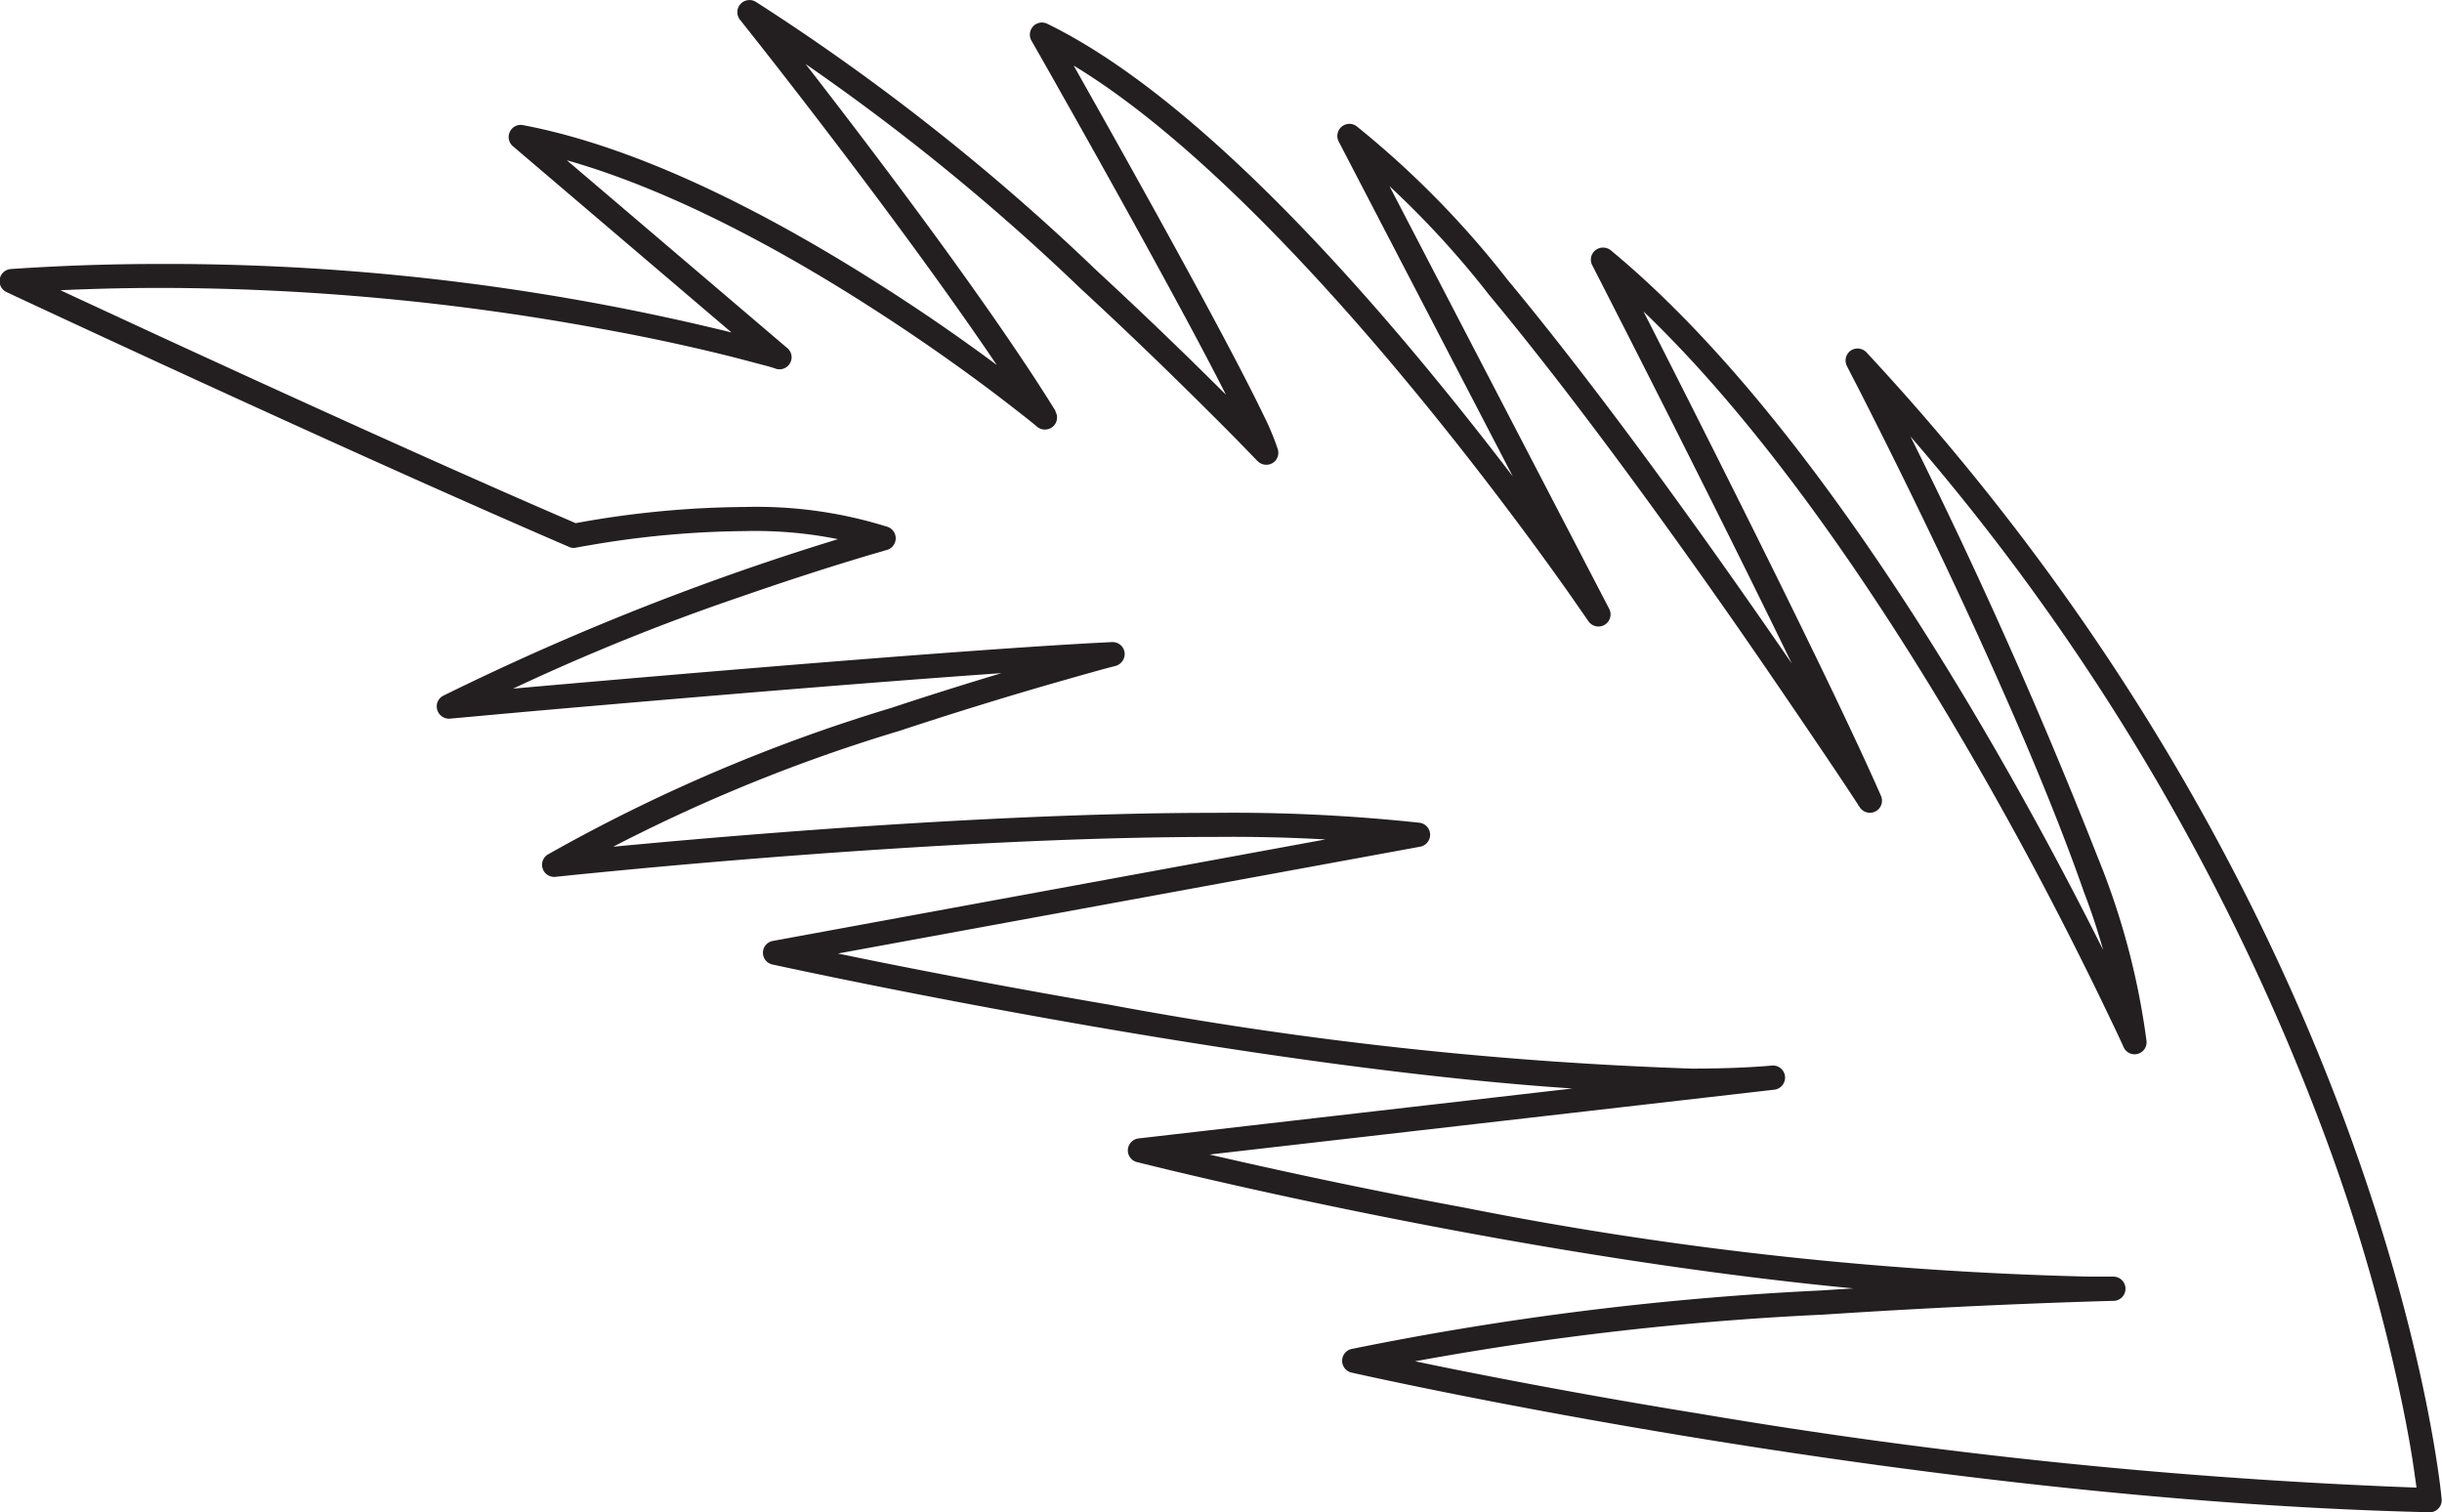 <svg xmlns="http://www.w3.org/2000/svg" width="69.325" height="42.929" viewBox="0 0 69.325 42.929"><path d="M116.066,273.914l.293-.18c-2.707-4.375-8.418-11.535-8.421-11.539l-.27.211-.172.3a62.764,62.764,0,0,1,9.582,7.559c1.445,1.332,2.7,2.558,3.594,3.449.445.441.8.8,1.043,1.051s.375.39.379.39a.347.347,0,0,0,.418.059.341.341,0,0,0,.156-.391,6.963,6.963,0,0,0-.4-.961c-1.422-2.964-5.989-10.98-5.989-10.984l-.3.172-.149.308c3.375,1.629,7.32,5.727,10.387,9.407,1.531,1.836,2.851,3.574,3.785,4.847.469.641.84,1.161,1.094,1.528s.39.562.39.562a.344.344,0,0,0,.59-.351l-7.066-13.594-.305.16-.195.281a25.932,25.932,0,0,1,4.156,4.239c2.387,2.867,5.02,6.511,7.055,9.429,1.015,1.465,1.883,2.746,2.5,3.66s.973,1.465.973,1.465a.343.343,0,0,0,.6-.324c-1.84-4.207-7.578-15.391-7.578-15.391l-.309.157-.218.261c3.992,3.289,7.754,8.821,10.5,13.524,1.375,2.351,2.5,4.5,3.273,6.055.391.777.692,1.41.9,1.843s.316.676.316.676a.341.341,0,0,0,.652-.164,21.023,21.023,0,0,0-1.382-5.215,149.458,149.458,0,0,0-6.5-14.273l-.305.156-.25.234a65.025,65.025,0,0,1,13.59,22.024,52.529,52.529,0,0,1,2.1,7.347c.184.891.3,1.586.363,2.063.036.238.059.418.071.539s.019.18.019.18l.344-.028.008-.343a156.518,156.518,0,0,1-20.707-2.106c-2.9-.469-5.336-.933-7.055-1.277-.855-.172-1.531-.317-1.992-.414s-.711-.153-.711-.157l-.074.336.086.332a86.657,86.657,0,0,1,13.222-1.64c2.274-.149,4.336-.25,5.832-.309s2.418-.082,2.422-.082a.344.344,0,0,0-.011-.687c-.231,0-.457,0-.688,0a103.505,103.505,0,0,1-17.738-1.957c-2.637-.489-4.922-.981-6.539-1.348-.813-.184-1.457-.336-1.9-.445s-.679-.168-.679-.168l-.086.332.039.34L136.766,293a.346.346,0,0,0,.3-.375.342.342,0,0,0-.371-.309c-.691.059-1.453.086-2.273.086A110.191,110.191,0,0,1,117.9,290.59c-2.652-.453-5.007-.906-6.7-1.246-.843-.172-1.523-.313-2-.414s-.722-.153-.722-.153l-.071.336.059.336,18.242-3.347a.344.344,0,0,0-.019-.68,49.449,49.449,0,0,0-5.836-.281c-8.227,0-18.75,1.132-18.758,1.132l.039.34.187.289a47.2,47.2,0,0,1,9.606-4.089c1.679-.555,3.215-1.02,4.328-1.34.559-.16,1.012-.289,1.324-.375s.485-.129.485-.129a.352.352,0,0,0,.253-.387.346.346,0,0,0-.359-.289c-5.3.258-18.84,1.484-18.844,1.488l.031.34.164.3A61.962,61.962,0,0,1,107.438,279c1.2-.418,2.234-.75,2.972-.977.367-.113.656-.2.856-.257s.3-.09.308-.09a.344.344,0,0,0,.02-.653,12.414,12.414,0,0,0-4.043-.566,27.486,27.486,0,0,0-4.93.481l.07.335.137-.316c-3.289-1.414-7.273-3.223-10.441-4.676-1.582-.726-2.957-1.363-3.941-1.82s-1.562-.731-1.566-.731l-.145.313.023.34c1.438-.1,2.848-.145,4.215-.145a69.365,69.365,0,0,1,12.445,1.153c1.566.281,2.82.57,3.68.785.433.109.765.2.988.258s.336.1.336.1a.342.342,0,0,0,.4-.164.336.336,0,0,0-.078-.422l-7.34-6.254-.222.258-.059.34c3.309.621,7.008,2.594,9.859,4.414,1.43.91,2.645,1.777,3.5,2.418.43.324.77.59,1,.77s.356.289.356.289a.349.349,0,0,0,.445-.008.342.342,0,0,0,.066-.438l-.293.18.219-.266a54.447,54.447,0,0,0-4.93-3.523c-2.894-1.84-6.632-3.852-10.105-4.512a.339.339,0,0,0-.375.192.343.343,0,0,0,.086.406l7.34,6.254.222-.262.1-.328a67.037,67.037,0,0,0-17.652-2.32c-1.379,0-2.8.043-4.262.144a.344.344,0,0,0-.125.653s9.379,4.394,15.969,7.234a.3.3,0,0,0,.2.023s.137-.027.394-.07a26.971,26.971,0,0,1,4.4-.4,11.848,11.848,0,0,1,3.812.527l.117-.32-.093-.332a74.75,74.75,0,0,0-12.4,4.8.341.341,0,0,0-.168.4.349.349,0,0,0,.359.25s.847-.078,2.2-.2c4.059-.356,12.668-1.094,16.613-1.286l-.015-.343-.086-.332s-2.8.734-6.18,1.855a47.927,47.927,0,0,0-9.762,4.168.344.344,0,0,0,.223.629s.656-.07,1.77-.176c3.335-.32,10.789-.957,16.914-.957a48.356,48.356,0,0,1,5.75.281l.043-.339-.063-.34-18.242,3.351a.341.341,0,0,0-.012.668c.016,0,16.5,3.637,26.094,3.645.832,0,1.613-.031,2.332-.09l-.031-.344-.039-.34-17.957,2.067a.345.345,0,0,0-.305.316.34.34,0,0,0,.258.356c.011,0,15.418,3.937,27.027,3.941.234,0,.465,0,.695,0l0-.344-.007-.343s-3.723.093-8.286.39a87.669,87.669,0,0,0-13.347,1.664.344.344,0,0,0,.008.668c.011,0,15.914,3.625,30.6,3.965a.326.326,0,0,0,.258-.109.338.338,0,0,0,.09-.262c0-.043-1.477-16.582-16.328-32.558a.35.35,0,0,0-.453-.047.346.346,0,0,0-.1.441s.113.223.32.621c.719,1.41,2.528,5,4.184,8.774.832,1.886,1.625,3.82,2.227,5.546a18.329,18.329,0,0,1,1.074,4.27l.343-.02.313-.14c0-.008-1.754-3.9-4.52-8.637s-6.543-10.312-10.648-13.707a.353.353,0,0,0-.437,0,.342.342,0,0,0-.09.422s.359.7.925,1.812c1.7,3.34,5.274,10.426,6.637,13.54l.313-.137.293-.188s-2.563-3.925-5.7-8.258c-1.562-2.164-3.273-4.429-4.875-6.359a26.556,26.556,0,0,0-4.293-4.363.344.344,0,0,0-.5.437l7.067,13.594.305-.156.285-.192c0-.007-2.223-3.285-5.313-7s-7.047-7.843-10.613-9.582a.343.343,0,0,0-.4.071.348.348,0,0,0-.051.406s.375.652.941,1.66c.848,1.5,2.129,3.793,3.235,5.84.554,1.019,1.058,1.98,1.445,2.746.195.379.359.715.48.984a4.492,4.492,0,0,1,.231.563l.332-.094.25-.238c-.008,0-2.141-2.235-5.047-4.918a63.313,63.313,0,0,0-9.7-7.649.345.345,0,0,0-.442.512s.356.445.934,1.184c1.731,2.215,5.445,7.062,7.441,10.289l.293-.18.219-.266-.219.266" transform="translate(-86.392 -262.064)" fill="#231f20"/></svg>